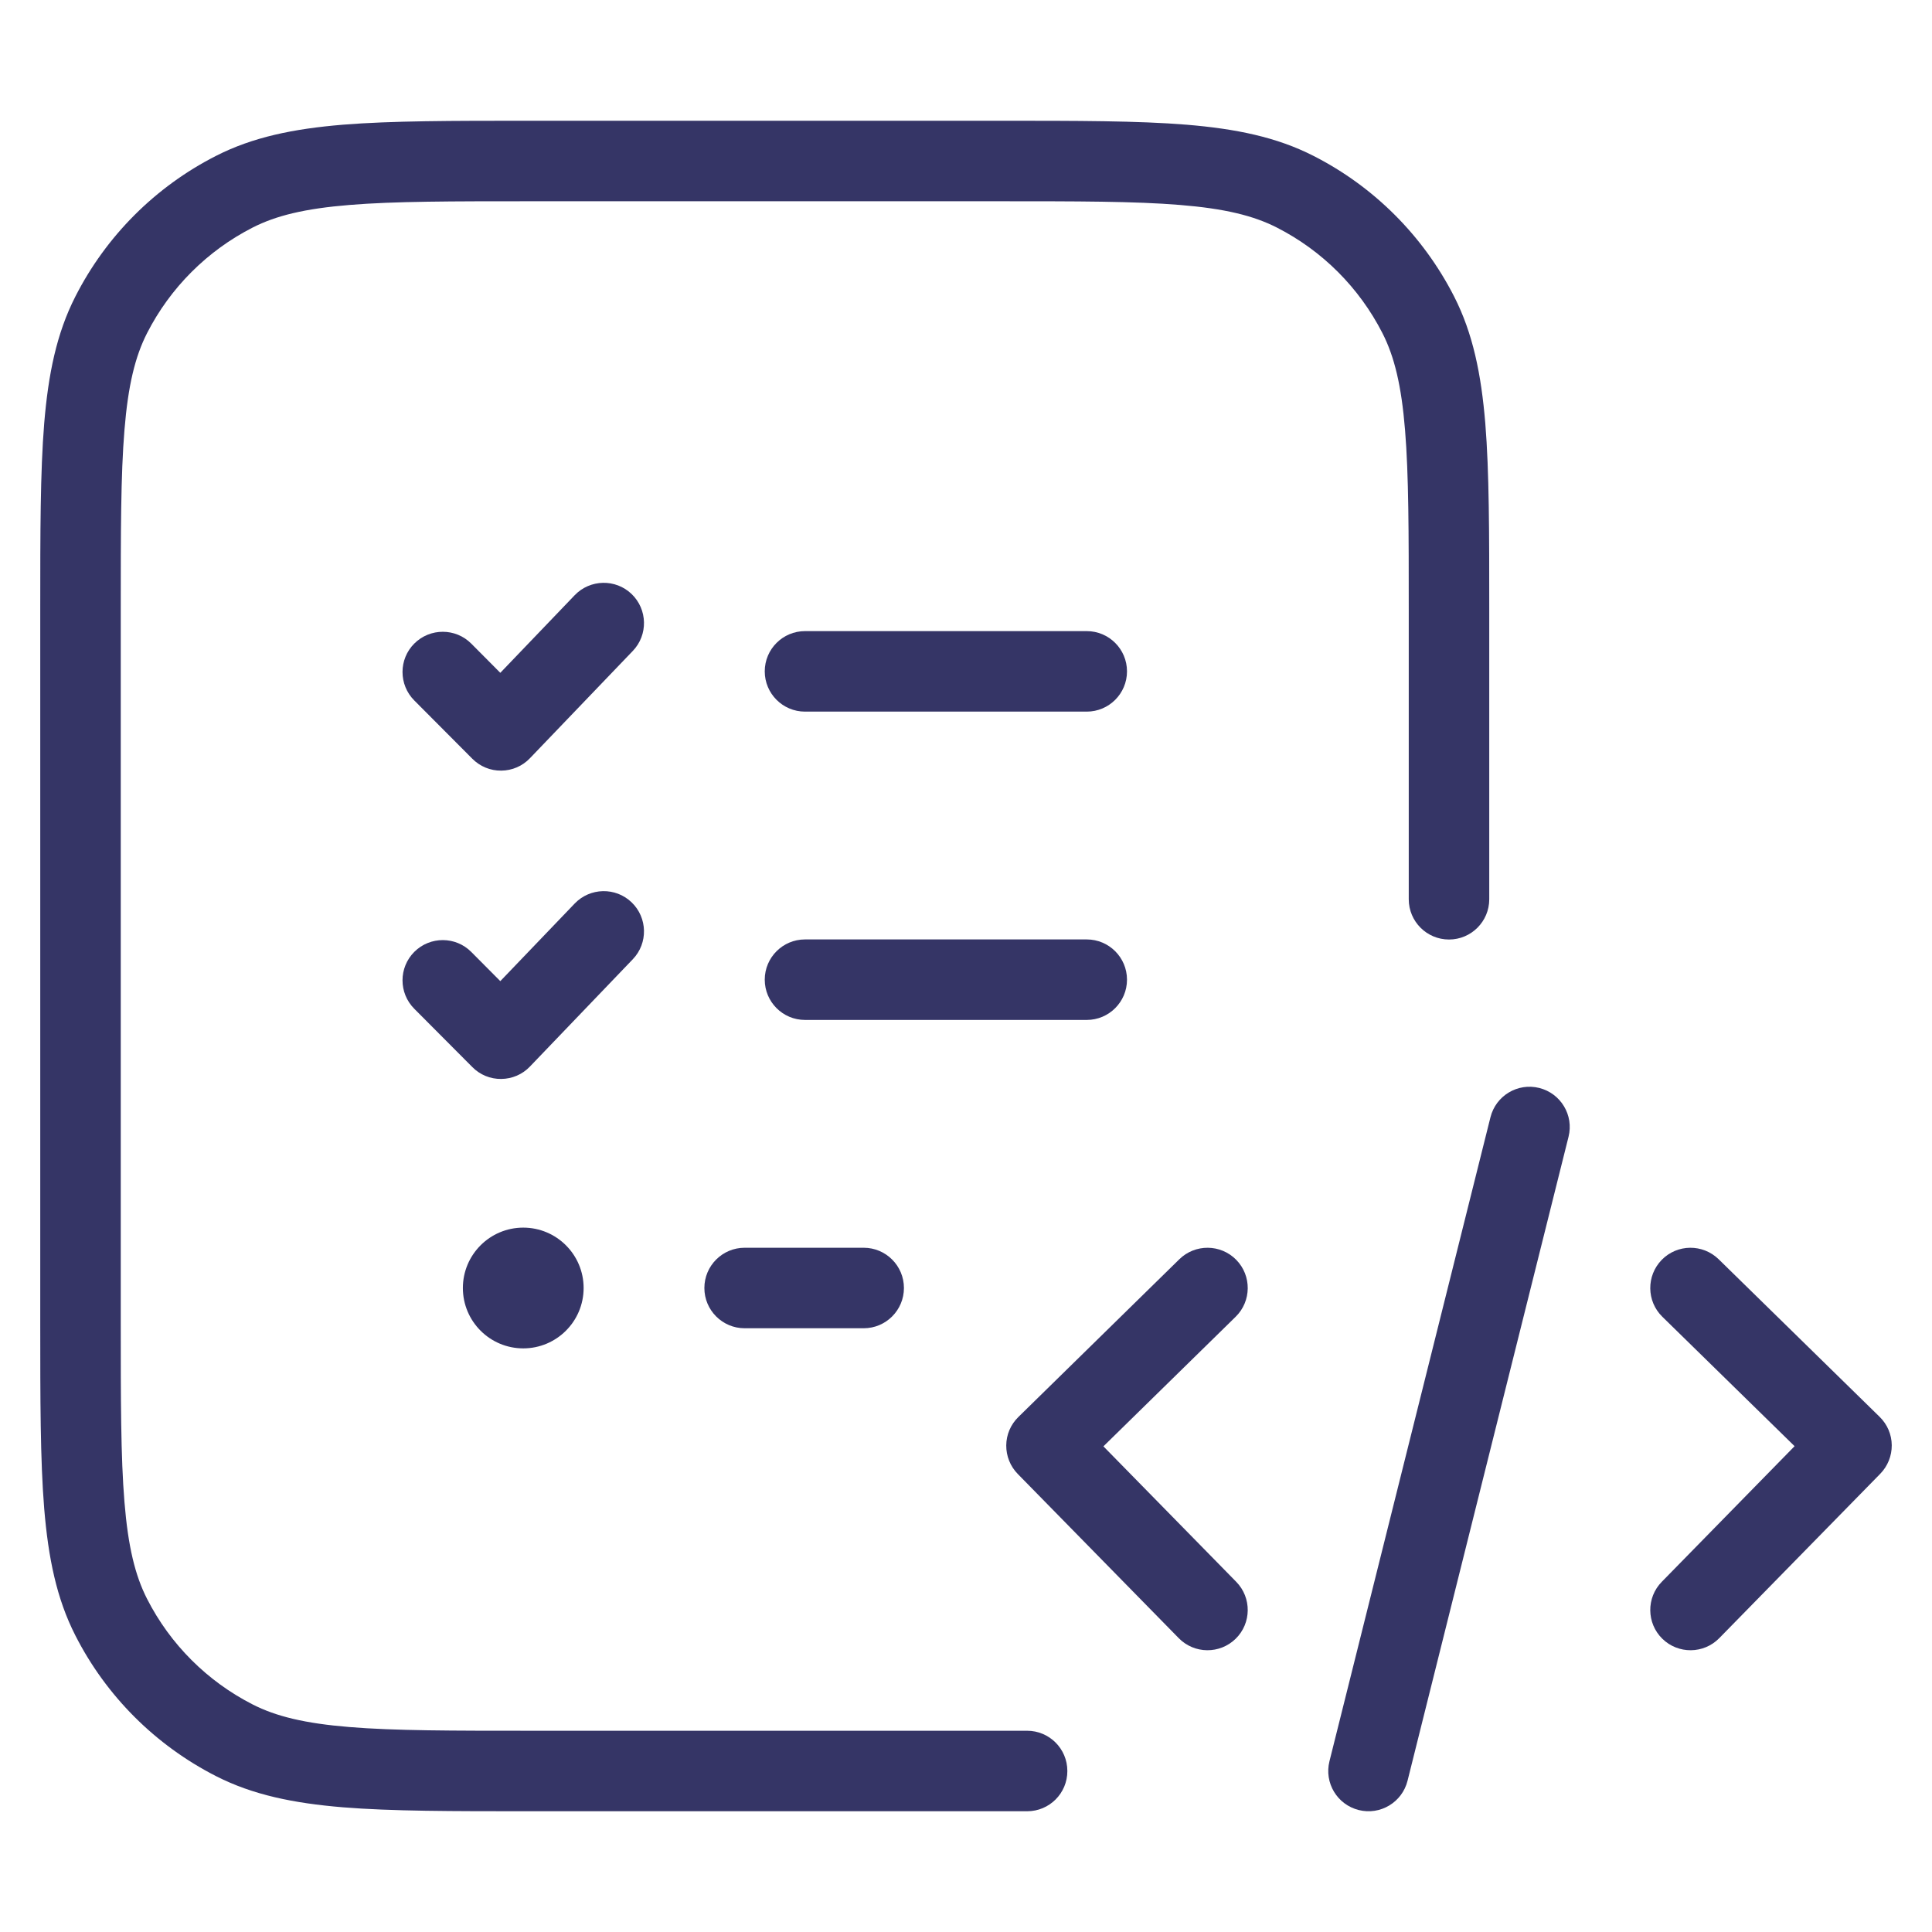 <svg width="24" height="24" viewBox="0 0 24 24" fill="none" xmlns="http://www.w3.org/2000/svg">
<path d="M12.422 1.5H6.578C5.616 1.5 4.865 1.5 4.26 1.549C3.646 1.6 3.141 1.703 2.684 1.936C1.931 2.319 1.319 2.931 0.936 3.684C0.703 4.141 0.6 4.646 0.549 5.26C0.5 5.865 0.5 6.616 0.5 7.578V16.422C0.5 17.384 0.5 18.136 0.549 18.739C0.6 19.354 0.703 19.859 0.936 20.316C1.319 21.069 1.931 21.68 2.684 22.064C3.141 22.297 3.646 22.4 4.26 22.451C4.865 22.5 5.616 22.5 6.578 22.5L12.76 22.5C13.036 22.5 13.26 22.276 13.259 22C13.259 21.723 13.035 21.5 12.759 21.5L6.6 21.5C5.612 21.5 4.9 21.5 4.342 21.454C3.789 21.409 3.43 21.322 3.138 21.173C2.574 20.885 2.115 20.427 1.827 19.862C1.678 19.57 1.591 19.211 1.546 18.658C1.5 18.099 1.5 17.388 1.5 16.4V7.6C1.5 6.612 1.5 5.9 1.546 5.342C1.591 4.789 1.678 4.43 1.827 4.138C2.115 3.574 2.574 3.115 3.138 2.827C3.43 2.678 3.789 2.591 4.342 2.546C4.9 2.5 5.612 2.5 6.6 2.5H12.4C13.388 2.5 14.1 2.5 14.658 2.546C15.211 2.591 15.57 2.678 15.862 2.827C16.427 3.115 16.885 3.574 17.173 4.138C17.322 4.43 17.409 4.789 17.454 5.342C17.5 5.9 17.5 6.612 17.5 7.6V11.171C17.5 11.447 17.724 11.671 18 11.671C18.276 11.671 18.5 11.447 18.5 11.171V7.578C18.5 6.616 18.5 5.865 18.451 5.26C18.4 4.646 18.297 4.141 18.064 3.684C17.68 2.931 17.069 2.319 16.316 1.936C15.859 1.703 15.354 1.6 14.739 1.549C14.136 1.5 13.383 1.5 12.422 1.5Z" fill="#353566"/>
<path d="M10 7.84C9.724 7.84 9.5 8.064 9.5 8.34C9.5 8.616 9.724 8.84 10 8.84H13.5C13.776 8.84 14 8.616 14 8.34C14 8.064 13.776 7.84 13.5 7.84H10Z" fill="#353566"/>
<path d="M10 11.67C9.724 11.67 9.5 11.894 9.5 12.17C9.5 12.446 9.724 12.67 10 12.67H13.5C13.776 12.67 14 12.446 14 12.17C14 11.894 13.776 11.67 13.5 11.67H10Z" fill="#353566"/>
<path d="M9.25 15.5C8.974 15.5 8.75 15.724 8.75 16C8.75 16.276 8.974 16.5 9.25 16.5H10.729C11.005 16.5 11.229 16.276 11.229 16C11.229 15.724 11.005 15.5 10.729 15.5H9.25Z" fill="#353566"/>
<path d="M7.846 7.379C8.045 7.57 8.052 7.887 7.861 8.086L6.583 9.419C6.49 9.517 6.361 9.572 6.227 9.573C6.092 9.575 5.963 9.521 5.868 9.426L5.146 8.701C4.951 8.505 4.952 8.188 5.147 7.994C5.343 7.799 5.66 7.8 5.854 7.995L6.215 8.358L7.139 7.394C7.33 7.195 7.647 7.188 7.846 7.379Z" fill="#353566"/>
<path d="M7.861 11.916C8.052 11.717 8.045 11.4 7.846 11.209C7.647 11.018 7.33 11.025 7.139 11.224L6.215 12.188L5.854 11.825C5.66 11.63 5.343 11.629 5.147 11.824C4.952 12.019 4.951 12.335 5.146 12.531L5.868 13.256C5.963 13.352 6.092 13.405 6.227 13.403C6.361 13.402 6.49 13.347 6.583 13.249L7.861 11.916Z" fill="#353566"/>
<path d="M5.75 16C5.75 15.586 6.086 15.25 6.5 15.25C6.914 15.25 7.25 15.586 7.25 16C7.25 16.414 6.914 16.75 6.5 16.75C6.086 16.75 5.75 16.414 5.75 16Z" fill="#353566"/>
<path d="M15.35 16.357C15.547 16.164 15.55 15.847 15.357 15.65C15.164 15.453 14.847 15.45 14.65 15.643L12.65 17.603C12.555 17.696 12.501 17.822 12.5 17.955C12.499 18.088 12.55 18.215 12.643 18.31L14.643 20.35C14.836 20.547 15.153 20.55 15.35 20.357C15.547 20.164 15.55 19.847 15.357 19.65L13.707 17.967L15.35 16.357Z" fill="#353566"/>
<path d="M20.643 15.65C20.836 15.453 21.152 15.45 21.35 15.643L23.35 17.601C23.445 17.694 23.499 17.82 23.5 17.953C23.501 18.085 23.45 18.213 23.357 18.308L21.357 20.35C21.164 20.547 20.847 20.55 20.65 20.357C20.453 20.164 20.45 19.847 20.643 19.65L22.293 17.965L20.65 16.357C20.453 16.164 20.45 15.848 20.643 15.65Z" fill="#353566"/>
<path d="M19.485 14.121C19.552 13.854 19.389 13.582 19.121 13.515C18.853 13.448 18.582 13.611 18.515 13.879L16.515 21.879C16.448 22.147 16.611 22.418 16.879 22.485C17.147 22.552 17.418 22.389 17.485 22.121L19.485 14.121Z" fill="#353566"/>
</svg>

